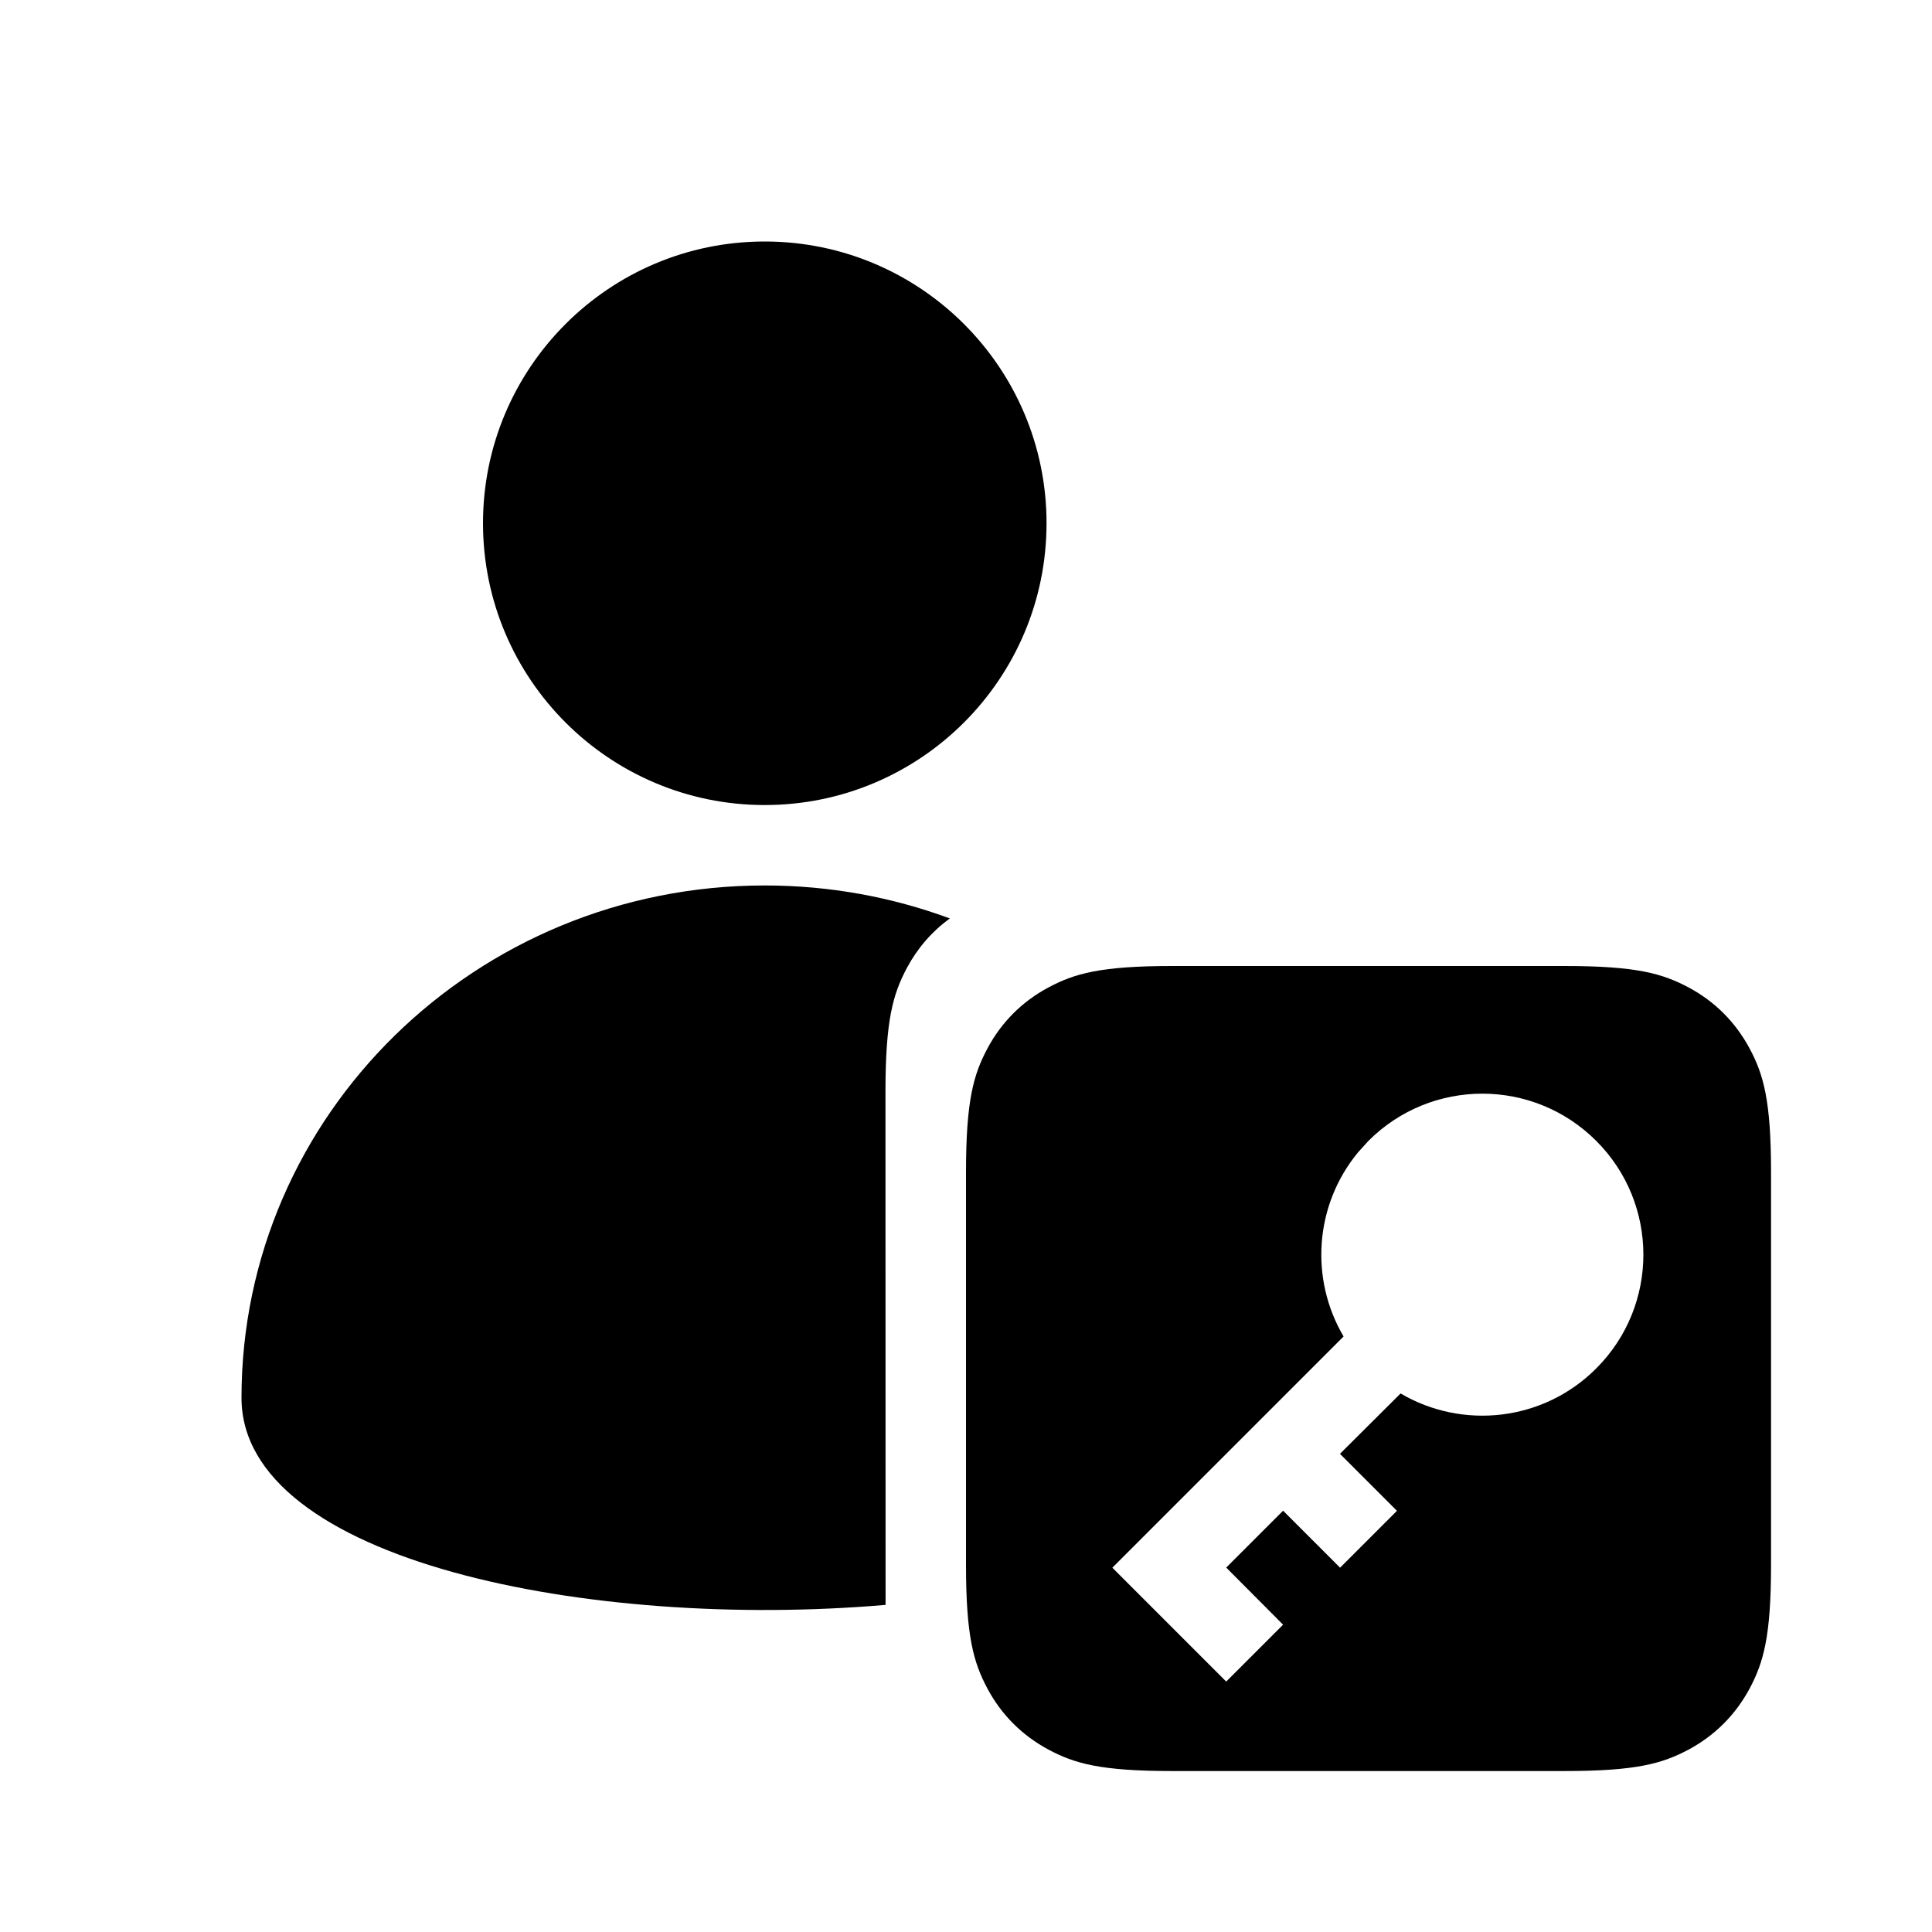 <svg viewBox="0 0 16 16" xmlns="http://www.w3.org/2000/svg" xmlns:xlink="http://www.w3.org/1999/xlink" id="icon-role-manage">
    <path d="M6.333,7.333 C6.873,7.333 7.389,7.43 7.866,7.606 C7.718,7.714 7.599,7.851 7.511,8.015 C7.395,8.233 7.333,8.448 7.333,9.043 L7.333,9.043 L7.334,13.291 C4.891,13.501 2,12.929 2,11.576 C2,9.233 3.94,7.333 6.333,7.333 Z M6.333,2 C7.622,2 8.667,3.045 8.667,4.333 C8.667,5.622 7.622,6.667 6.333,6.667 C5.045,6.667 4,5.622 4,4.333 C4,3.045 5.045,2 6.333,2 Z" id="icon-role-manage_å½¢ç¶ç»å" />
    <path d="M12.957,8 C13.552,8 13.767,8.062 13.985,8.178 C14.202,8.294 14.372,8.465 14.489,8.682 C14.605,8.899 14.667,9.115 14.667,9.709 L14.667,12.957 C14.667,13.552 14.605,13.767 14.489,13.985 C14.372,14.202 14.202,14.372 13.985,14.489 C13.767,14.605 13.552,14.667 12.957,14.667 L9.709,14.667 C9.115,14.667 8.899,14.605 8.682,14.489 C8.465,14.372 8.294,14.202 8.178,13.985 C8.062,13.767 8,13.552 8,12.957 L8,9.709 C8,9.115 8.062,8.899 8.178,8.682 C8.294,8.465 8.465,8.294 8.682,8.178 C8.899,8.062 9.115,8 9.709,8 L12.957,8 Z M13.219,9.448 C12.698,8.927 11.854,8.927 11.333,9.448 L11.333,9.448 L11.247,9.543 C10.886,9.98 10.846,10.592 11.127,11.068 L11.127,11.068 L10.626,11.569 L10.626,11.569 L10.155,12.04 L9.684,12.511 L9.212,12.983 L10.155,13.926 L10.626,13.455 L10.155,12.982 L10.626,12.511 L11.098,12.983 L11.569,12.512 L11.097,12.04 L11.599,11.54 C12.11,11.841 12.78,11.773 13.219,11.333 C13.74,10.813 13.74,9.968 13.219,9.448 Z" id="icon-role-manage_å½¢ç¶ç»å" />
</svg>